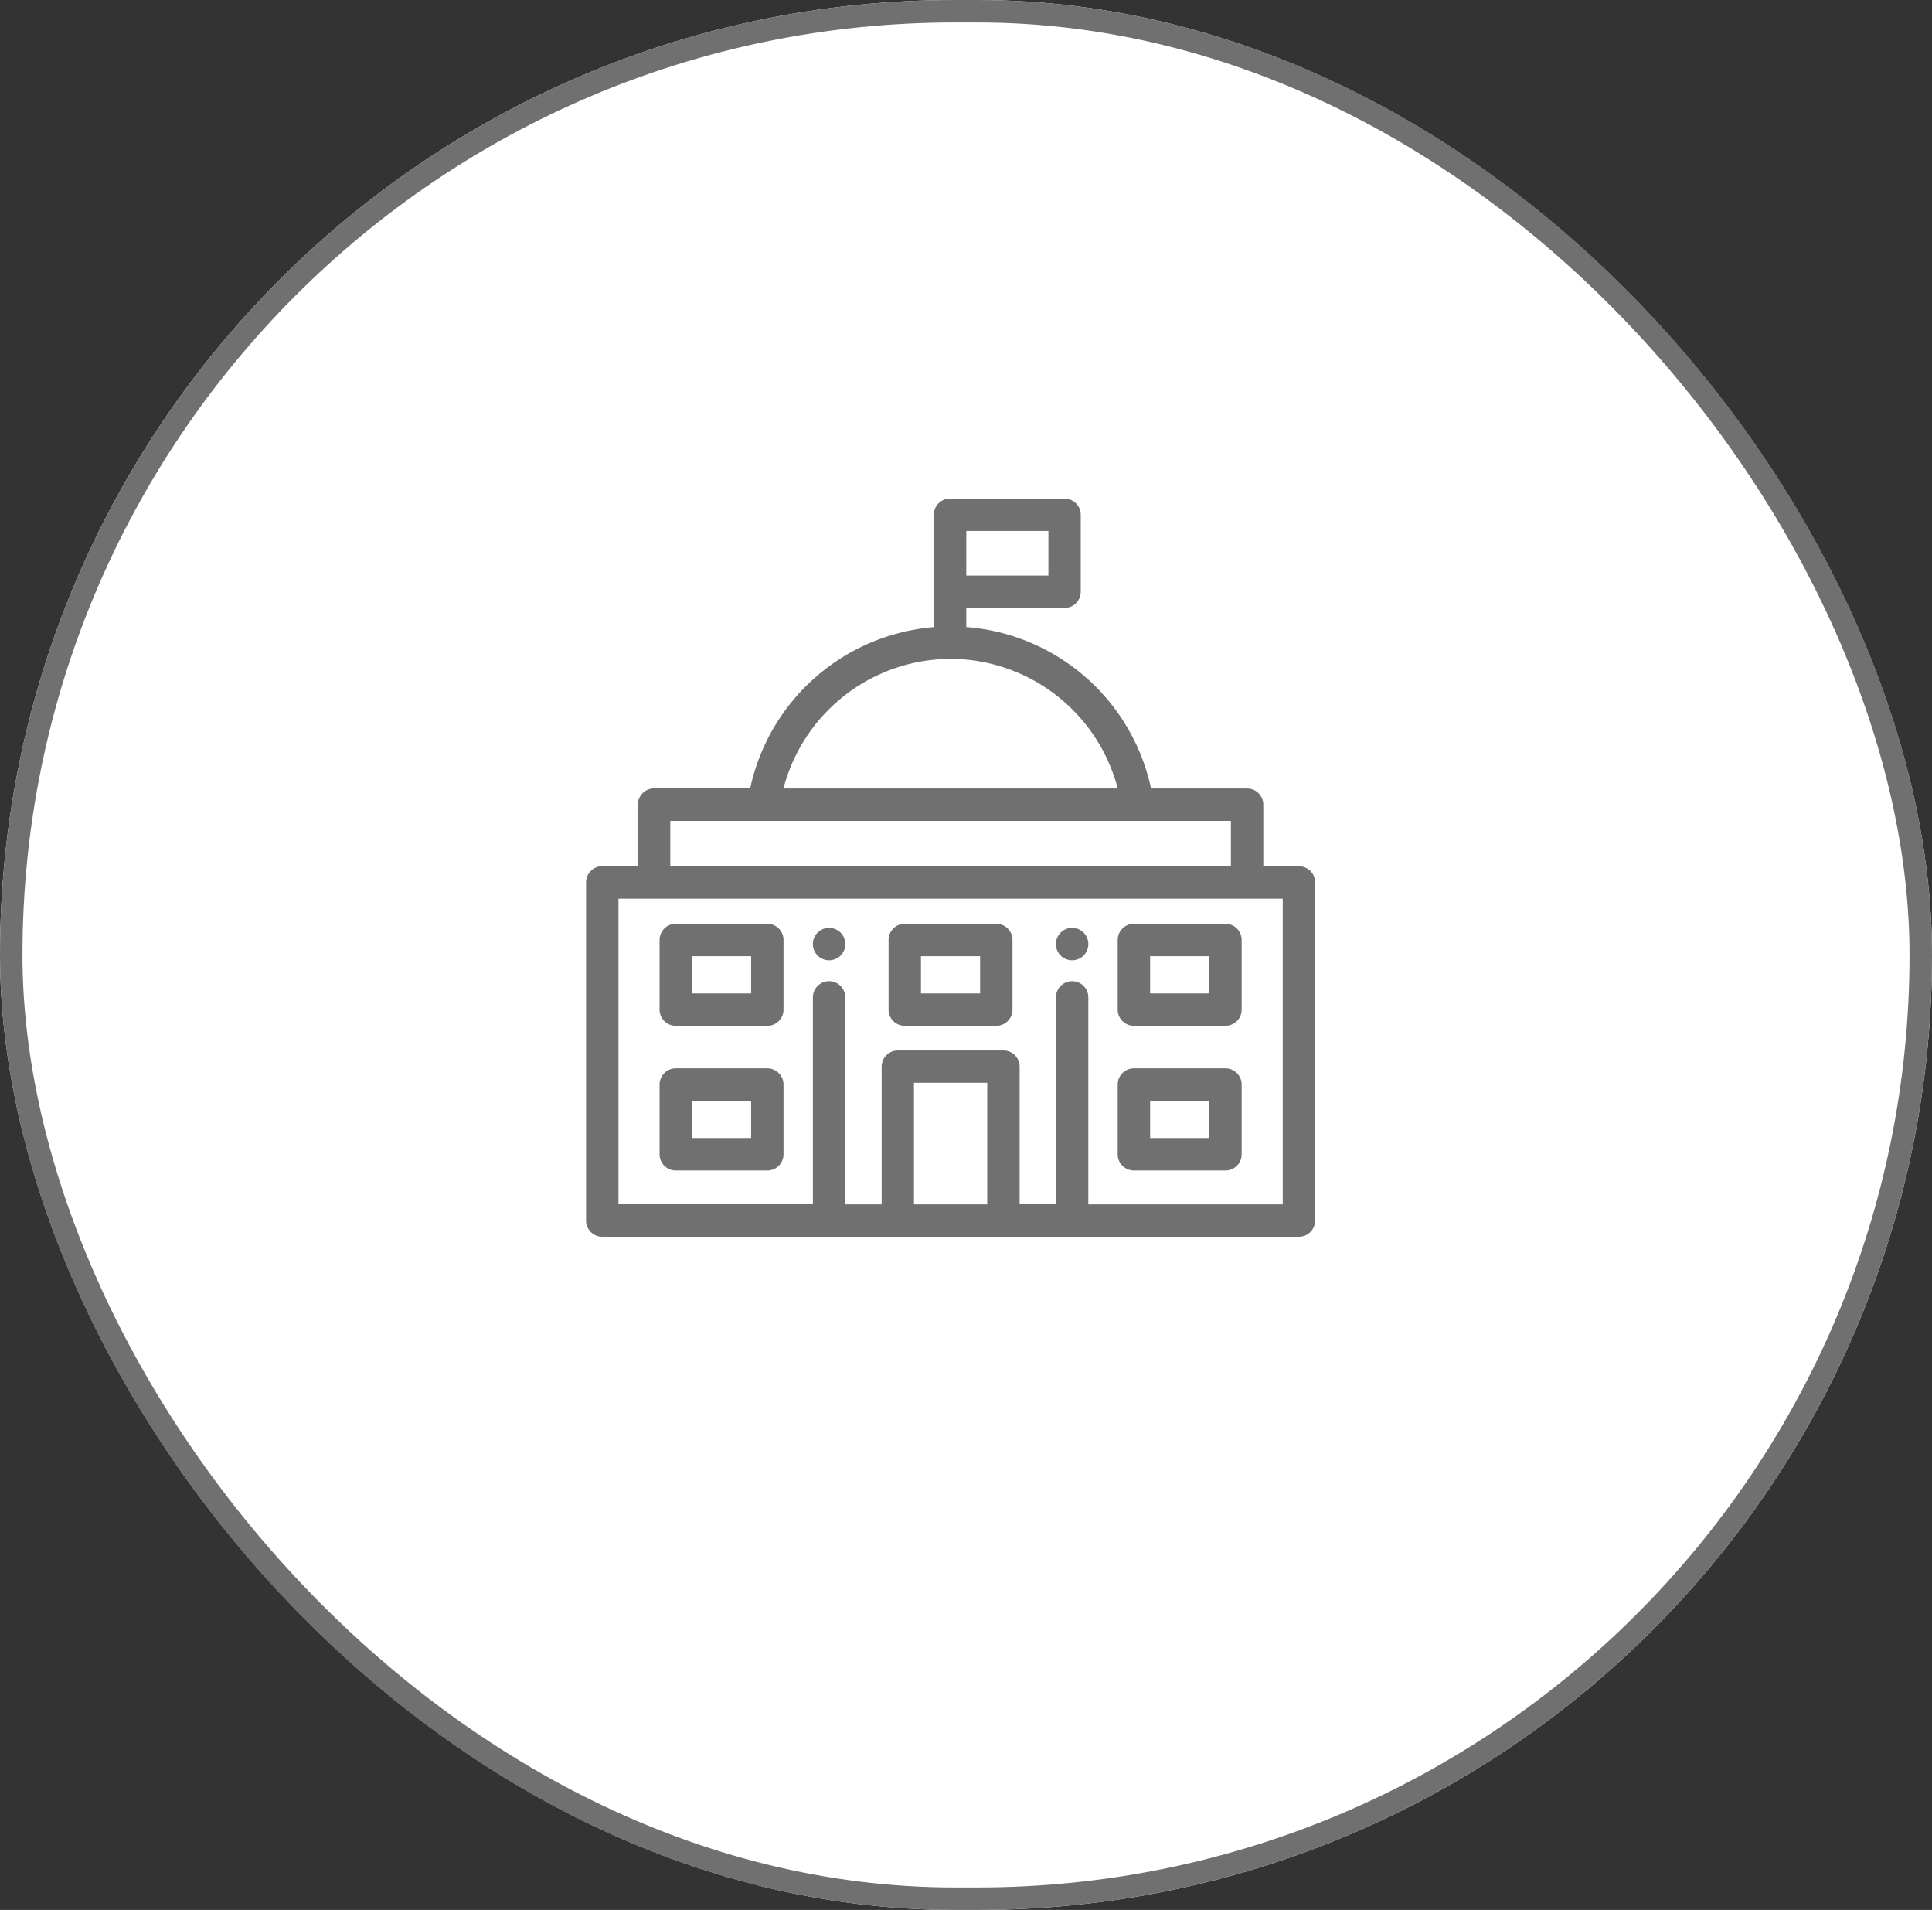 <svg xmlns="http://www.w3.org/2000/svg" width="86" height="85" viewBox="0 0 86 85">
  <rect x="0" y="0" width="86" height="85" fill="#333333" stroke="none"/>
  <g id="Group_165" data-name="Group 165" transform="translate(-558 -1683)">
    <g id="Rectangle_9" data-name="Rectangle 9" transform="translate(558 1683)" fill="#fff" stroke="#707070" stroke-width="1">
      <rect width="86" height="85" rx="42.5" stroke="none"/>
      <rect x="0.5" y="0.5" width="85" height="84" rx="42" fill="none"/>
    </g>
    <g id="Group_114" data-name="Group 114">
      <g id="Group_45" data-name="Group 45" transform="translate(584.088 1705.188)">
        <g id="Group_44" data-name="Group 44" transform="translate(0)">
          <path id="Path_30" data-name="Path 30" d="M34.852,16.364H33.266v-2.74a.721.721,0,0,0-.721-.721H28.269a9.125,9.125,0,0,0-8.224-7.185v-.85h4.373a.721.721,0,0,0,.721-.721V.721A.721.721,0,0,0,24.418,0H19.324A.721.721,0,0,0,18.6.721v5A9.125,9.125,0,0,0,10.424,12.9H6.148a.721.721,0,0,0-.721.721v2.74H3.841a.721.721,0,0,0-.721.721V32.132a.721.721,0,0,0,.721.721H34.852a.721.721,0,0,0,.721-.721V17.085A.721.721,0,0,0,34.852,16.364ZM20.045,2.5V1.442H23.7V3.426H20.045Zm-.7,4.633a7.72,7.72,0,0,1,7.441,5.77H11.906A7.72,7.72,0,0,1,19.347,7.133ZM6.869,14.345H31.824v2.019H6.869ZM20.977,31.411H17.716V26h3.261Zm13.154,0H25.477V22.2a.721.721,0,0,0-1.442,0v9.207H22.419V25.284a.721.721,0,0,0-.721-.721h-4.7a.721.721,0,0,0-.721.721v6.127H14.659V22.2a.721.721,0,0,0-1.442,0v9.207H4.562v-13.6H34.131v13.6Z" transform="translate(-3.12)" fill="#707070"/>
        </g>
      </g>
      <g id="Group_47" data-name="Group 47" transform="translate(605.003 1724.292)">
        <g id="Group_46" data-name="Group 46">
          <path id="Path_31" data-name="Path 31" d="M330.488,298.3a.731.731,0,0,0-.042-.135.708.708,0,0,0-.066-.125.7.7,0,0,0-.2-.2.706.706,0,0,0-.125-.066.731.731,0,0,0-.135-.041.711.711,0,0,0-.281,0,.736.736,0,0,0-.135.041.705.705,0,0,0-.125.066.7.7,0,0,0-.2.2.718.718,0,0,0-.066.125.678.678,0,0,0-.041.135.709.709,0,0,0-.014.141.722.722,0,0,0,.014.141.711.711,0,0,0,.041.135.738.738,0,0,0,.066.124.7.7,0,0,0,.089.11.741.741,0,0,0,.11.09.714.714,0,0,0,.125.066.729.729,0,0,0,.135.041.712.712,0,0,0,.141.014.7.7,0,0,0,.141-.014.734.734,0,0,0,.135-.041.707.707,0,0,0,.125-.066.736.736,0,0,0,.11-.09.693.693,0,0,0,.089-.11.731.731,0,0,0,.066-.124.764.764,0,0,0,.042-.135.723.723,0,0,0,.014-.141A.712.712,0,0,0,330.488,298.3Z" transform="translate(-329.059 -297.717)" fill="#707070"/>
        </g>
      </g>
      <g id="Group_49" data-name="Group 49" transform="translate(594.185 1724.292)">
        <g id="Group_48" data-name="Group 48">
          <path id="Path_32" data-name="Path 32" d="M161.893,298.3a.682.682,0,0,0-.041-.135.707.707,0,0,0-.066-.125.7.7,0,0,0-.2-.2.726.726,0,0,0-.124-.066.757.757,0,0,0-.136-.041.712.712,0,0,0-.281,0,.734.734,0,0,0-.135.041.7.7,0,0,0-.125.066.7.7,0,0,0-.2.2.71.71,0,0,0-.066.125.675.675,0,0,0-.041.135.707.707,0,0,0-.014.141.725.725,0,0,0,.211.51.739.739,0,0,0,.11.09.712.712,0,0,0,.125.066.725.725,0,0,0,.135.041.712.712,0,0,0,.141.014.7.7,0,0,0,.141-.014.758.758,0,0,0,.136-.041.732.732,0,0,0,.124-.066.74.74,0,0,0,.11-.09.725.725,0,0,0,.211-.51A.706.706,0,0,0,161.893,298.3Z" transform="translate(-160.465 -297.717)" fill="#707070"/>
        </g>
      </g>
      <g id="Group_51" data-name="Group 51" transform="translate(587.36 1724.112)">
        <g id="Group_50" data-name="Group 50" transform="translate(0)">
          <path id="Path_33" data-name="Path 33" d="M58.907,294.918H54.832a.721.721,0,0,0-.721.721v3.1a.721.721,0,0,0,.721.721h4.075a.721.721,0,0,0,.721-.721v-3.1A.721.721,0,0,0,58.907,294.918Zm-.721,3.1H55.553V296.36h2.633Z" transform="translate(-54.111 -294.918)" fill="#707070"/>
        </g>
      </g>
      <g id="Group_53" data-name="Group 53" transform="translate(587.36 1730.546)">
        <g id="Group_52" data-name="Group 52" transform="translate(0)">
          <path id="Path_34" data-name="Path 34" d="M58.907,395.174H54.832a.721.721,0,0,0-.721.721V399a.721.721,0,0,0,.721.721h4.075a.721.721,0,0,0,.721-.721v-3.1A.721.721,0,0,0,58.907,395.174Zm-.721,3.1H55.553v-1.659h2.633Z" transform="translate(-54.111 -395.174)" fill="#707070"/>
        </g>
      </g>
      <g id="Group_55" data-name="Group 55" transform="translate(597.556 1724.112)">
        <g id="Group_54" data-name="Group 54">
          <path id="Path_35" data-name="Path 35" d="M217.8,294.918h-4.075a.721.721,0,0,0-.721.721v3.1a.721.721,0,0,0,.721.721H217.8a.721.721,0,0,0,.721-.721v-3.1A.721.721,0,0,0,217.8,294.918Zm-.721,3.1h-2.633V296.36h2.633Z" transform="translate(-213.007 -294.918)" fill="#707070"/>
        </g>
      </g>
      <g id="Group_57" data-name="Group 57" transform="translate(607.752 1724.112)">
        <g id="Group_56" data-name="Group 56">
          <path id="Path_36" data-name="Path 36" d="M376.7,294.918h-4.075a.721.721,0,0,0-.721.721v3.1a.721.721,0,0,0,.721.721H376.7a.721.721,0,0,0,.721-.721v-3.1A.721.721,0,0,0,376.7,294.918Zm-.721,3.1h-2.633V296.36h2.633Z" transform="translate(-371.903 -294.918)" fill="#707070"/>
        </g>
      </g>
      <g id="Group_59" data-name="Group 59" transform="translate(607.752 1730.546)">
        <g id="Group_58" data-name="Group 58">
          <path id="Path_37" data-name="Path 37" d="M376.7,395.174h-4.075a.721.721,0,0,0-.721.721V399a.721.721,0,0,0,.721.721H376.7a.721.721,0,0,0,.721-.721v-3.1A.721.721,0,0,0,376.7,395.174Zm-.721,3.1h-2.633v-1.659h2.633Z" transform="translate(-371.903 -395.174)" fill="#707070"/>
        </g>
      </g>
    </g>
  </g>
</svg>
